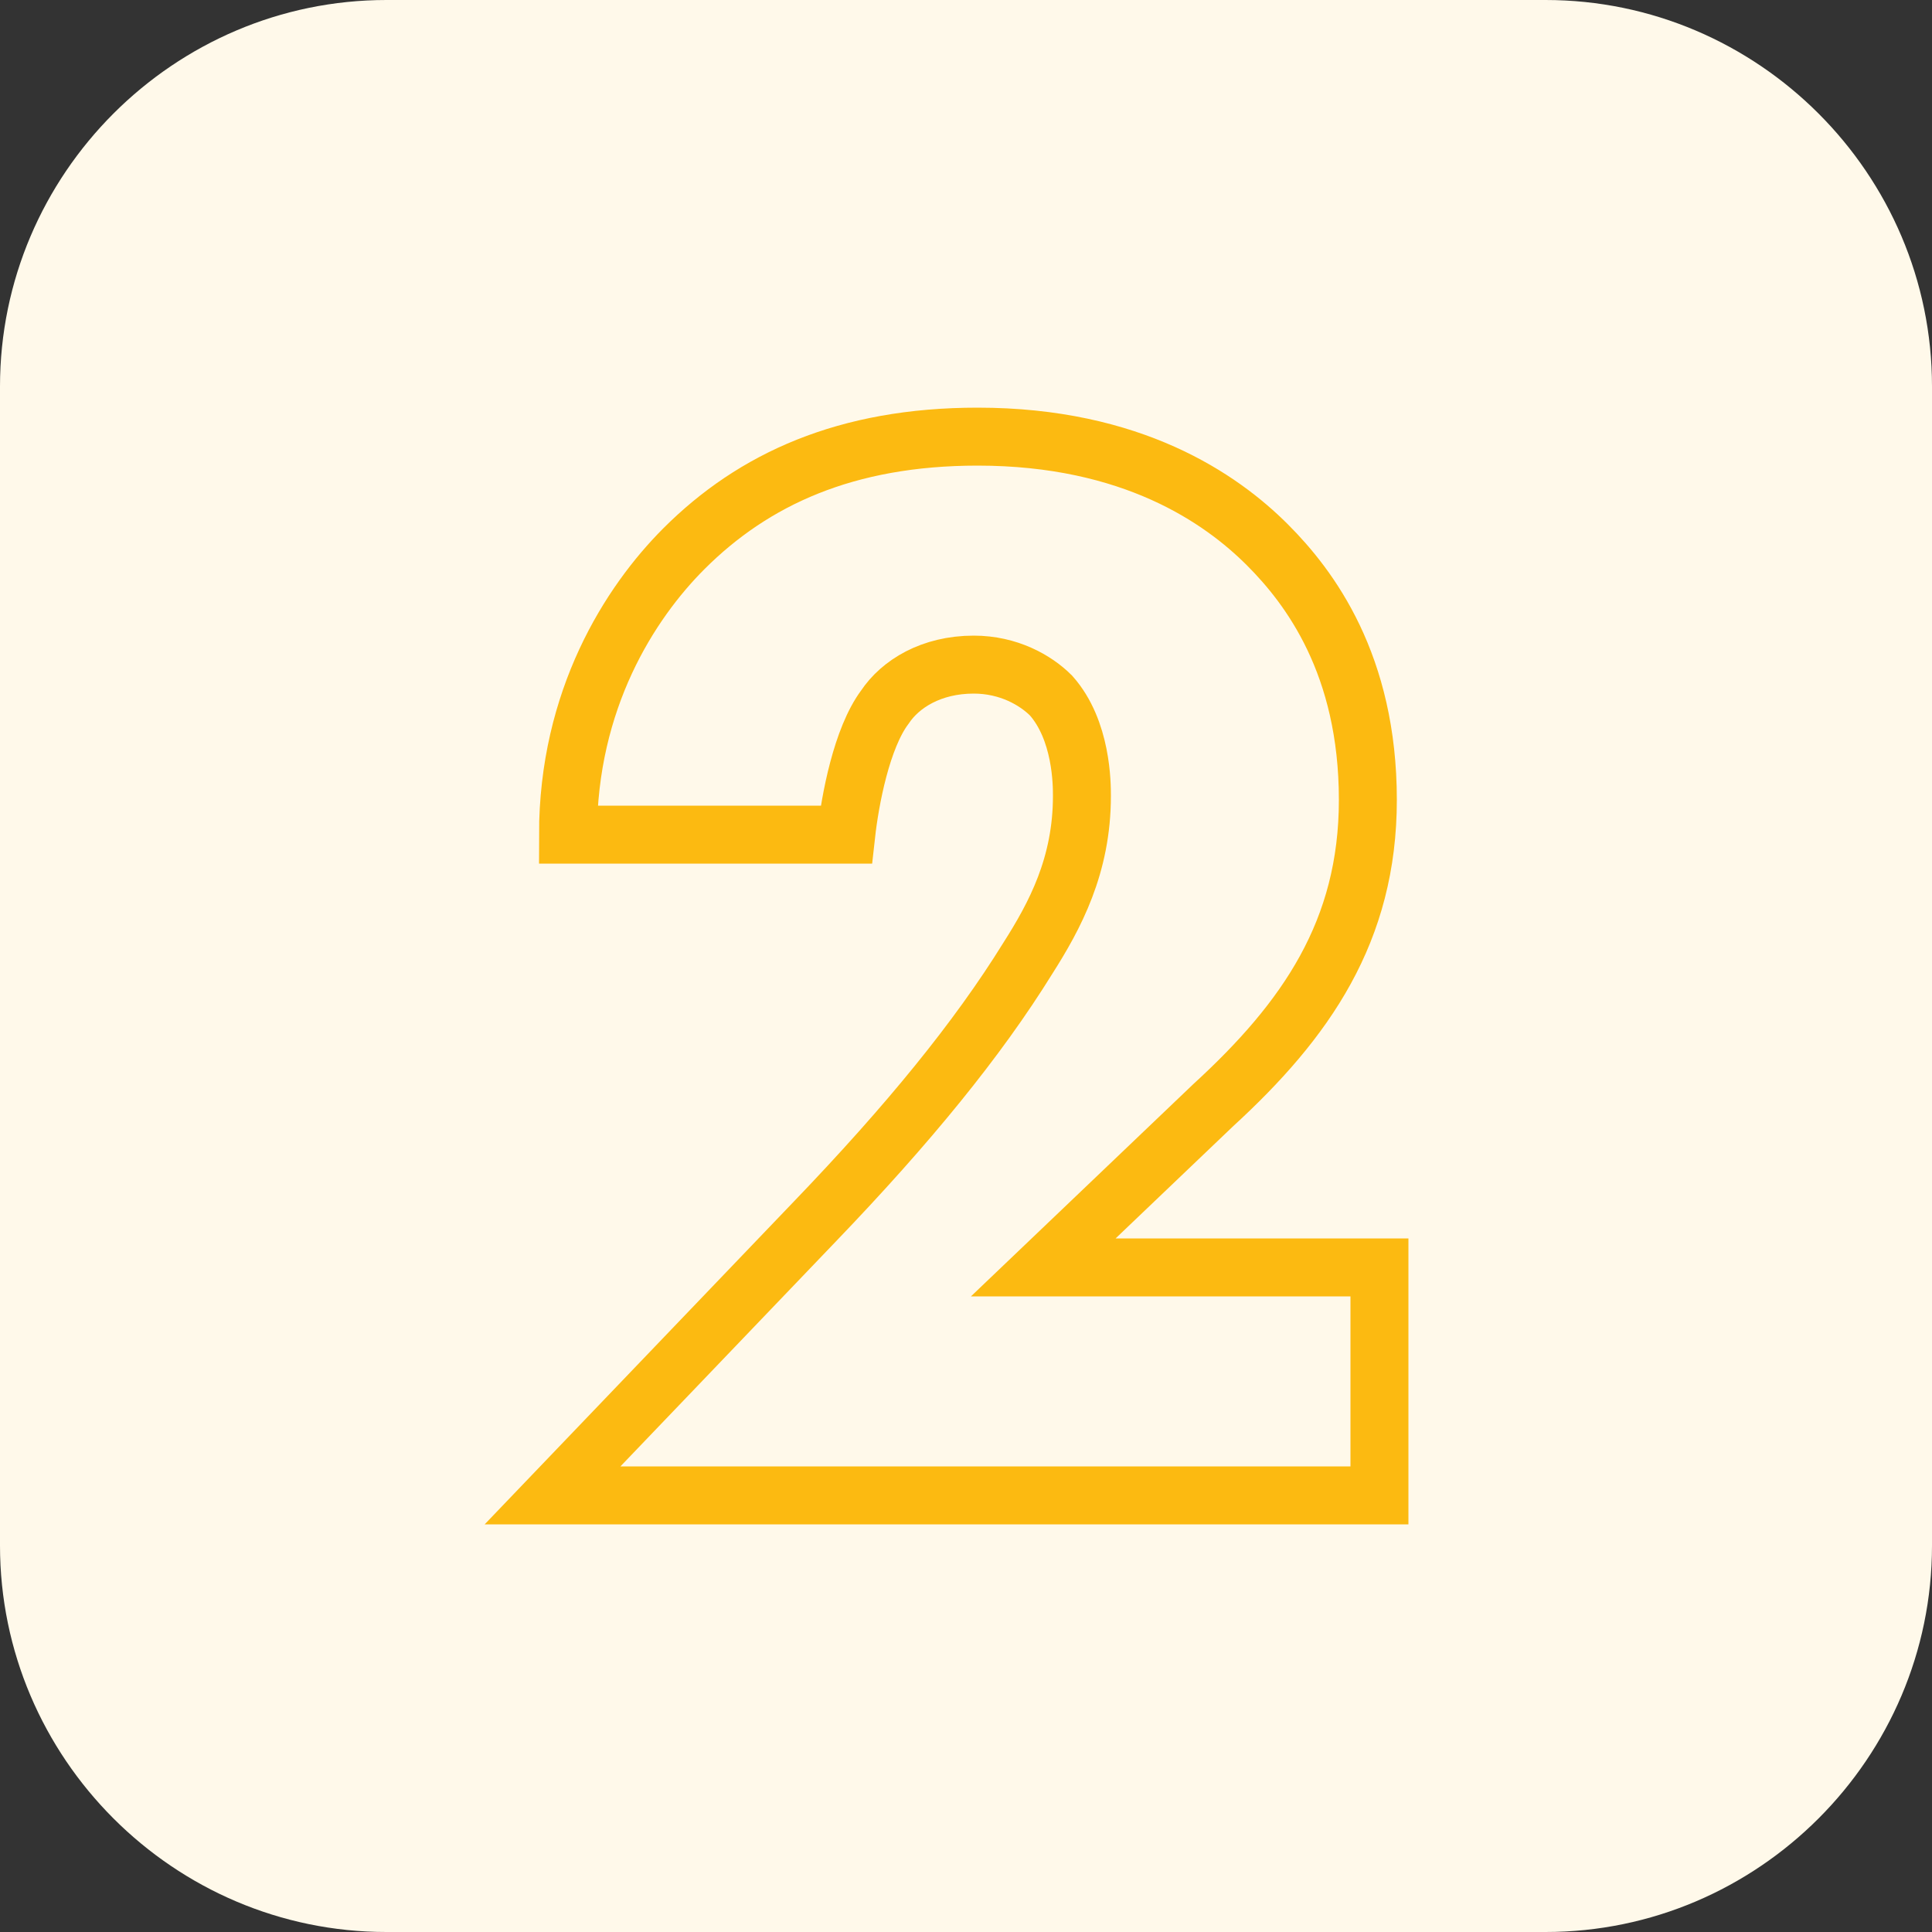 <?xml version="1.0" encoding="UTF-8"?> <!-- Generator: Adobe Illustrator 24.0.0, SVG Export Plug-In . SVG Version: 6.00 Build 0) --> <svg xmlns="http://www.w3.org/2000/svg" xmlns:xlink="http://www.w3.org/1999/xlink" id="Layer_1" x="0px" y="0px" viewBox="0 0 50 50" style="enable-background:new 0 0 50 50;" xml:space="preserve"><rect x="0" y="0" width="50" height="50" fill="#333333" stroke="none"/> <style type="text/css"> .st0{fill:#36D2AE;} .st1{fill:#EF5253;} .st2{fill:#6A66E5;} .st3{fill:#FFC42D;} .st4{fill:#FDEDED;} .st5{fill:#E6FAF5;} .st6{fill:#E5FBFF;} .st7{fill:none;stroke:#52B9C6;stroke-width:1.5;stroke-miterlimit:10;} .st8{fill:#FFF9EA;} .st9{fill:none;stroke:#FCBA11;stroke-width:1.5;stroke-miterlimit:10;} .st10{fill:#F0EFFC;} .st11{fill:none;stroke:#6A66E5;stroke-width:1.5;stroke-miterlimit:10;} .st12{fill:none;stroke:#36D2AE;stroke-width:1.5;stroke-miterlimit:10;} .st13{fill:none;stroke:#EF5253;stroke-width:1.5;stroke-miterlimit:10;} .st14{fill:none;stroke:#52B9C6;stroke-width:5;stroke-linecap:round;stroke-linejoin:round;stroke-miterlimit:10;} .st15{fill:none;stroke:#FCBA11;stroke-width:5;stroke-linecap:round;stroke-linejoin:round;stroke-miterlimit:10;} .st16{fill:none;stroke:#6A66E5;stroke-width:5;stroke-linecap:round;stroke-linejoin:round;stroke-miterlimit:10;} .st17{fill:none;stroke:#36D2AE;stroke-width:5;stroke-linecap:round;stroke-linejoin:round;stroke-miterlimit:10;} .st18{fill:none;stroke:#EF5253;stroke-width:5;stroke-linecap:round;stroke-linejoin:round;stroke-miterlimit:10;} </style> <path class="st8" d="M40,50H10C4.5,50,0,45.5,0,40l0-30C0,4.5,4.5,0,10,0l30,0c5.5,0,10,4.5,10,10v30C50,45.5,45.5,50,40,50z"></path> <g> <path class="st9" d="M35.7,38.7H14.3l6.8-7.1c2.4-2.5,4.2-4.7,5.5-6.8c0.7-1.1,1.4-2.4,1.4-4.2c0-0.3,0-1.7-0.8-2.6 c-0.4-0.4-1.1-0.8-2-0.8c-1.1,0-1.9,0.5-2.3,1.1c-0.6,0.8-0.9,2.4-1,3.3h-7.2c0-3.5,1.6-6,3-7.4c1.8-1.8,4.2-2.9,7.6-2.9 c4,0,6.3,1.6,7.5,2.8c1.1,1.1,2.6,3.1,2.6,6.6c0,3.4-1.6,5.7-4,7.9L27,32.8h8.7V38.7z"></path> </g> </svg> 
